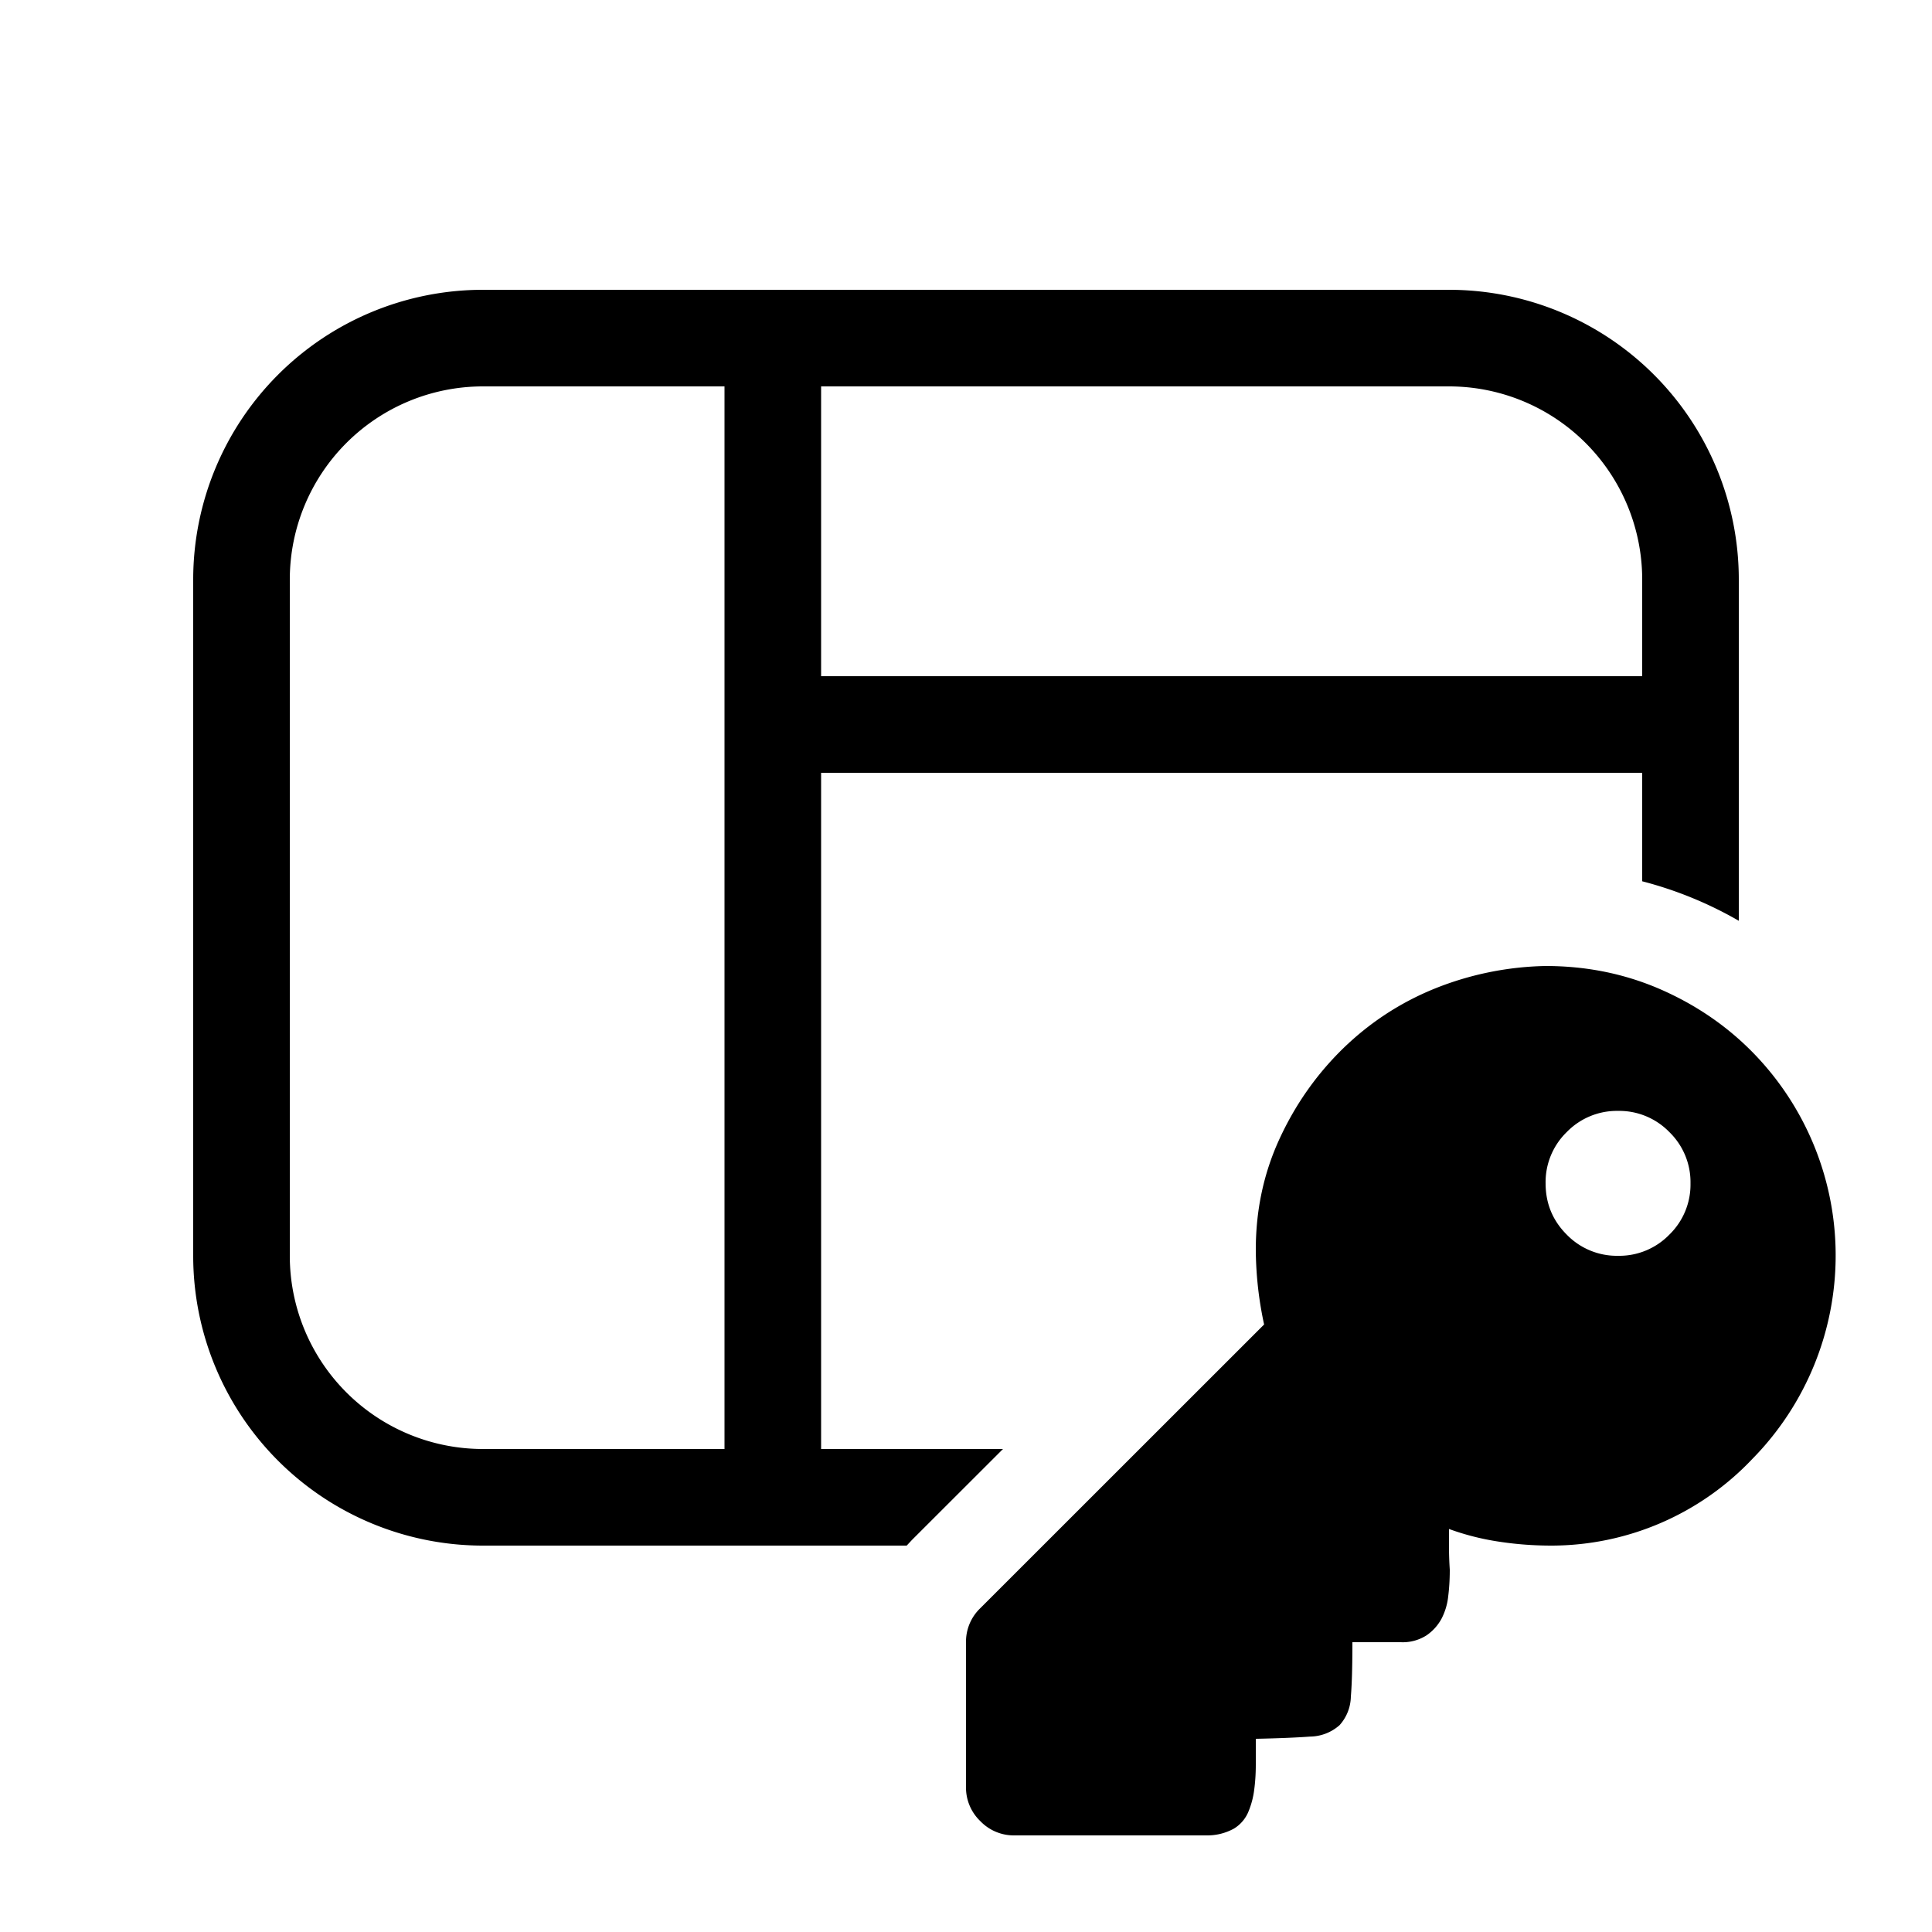 <svg xmlns="http://www.w3.org/2000/svg" width="1em" height="1em" viewBox="0 0 20 20"><path fill="currentColor" d="M5 3a3 3 0 0 0-3 3v7a3 3 0 0 0 3 3h4.386l.055-.059l.942-.941H8.5V8H17v1.123a4.013 4.013 0 0 1 1 .409V6a3 3 0 0 0-3-3zm12 4H8.5V4H15a2 2 0 0 1 2 2zM5 4h2.5v11H5a2 2 0 0 1-2-2V6a2 2 0 0 1 2-2m5.5 15a.48.48 0 0 1-.352-.148A.48.48 0 0 1 10 18.5V17a.48.48 0 0 1 .148-.352l2.938-2.937a3.739 3.739 0 0 1-.086-.774c0-.406.08-.786.242-1.14c.162-.354.38-.667.656-.938c.277-.27.594-.479.954-.625A3.234 3.234 0 0 1 16 10c.417 0 .807.078 1.172.234c.364.157.682.37.953.641a3.003 3.003 0 0 1 .016 4.227a2.866 2.866 0 0 1-2.078.898c-.183 0-.362-.013-.54-.04a2.66 2.66 0 0 1-.523-.132v.195c0 .073.003.149.008.227c0 .094-.005.185-.016.273a.65.65 0 0 1-.07.235a.492.492 0 0 1-.156.172a.457.457 0 0 1-.266.07H14c0 .245-.005.432-.016.563a.454.454 0 0 1-.117.296a.468.468 0 0 1-.305.118c-.135.01-.322.018-.562.023v.266c0 .088-.005.174-.016.257a.864.864 0 0 1-.062.235a.368.368 0 0 1-.149.172a.569.569 0 0 1-.273.07zm7-6.75a.723.723 0 0 0-.219-.531a.723.723 0 0 0-.531-.219a.723.723 0 0 0-.531.219a.723.723 0 0 0-.219.531c0 .208.073.385.219.531a.723.723 0 0 0 .531.219a.723.723 0 0 0 .531-.219a.723.723 0 0 0 .219-.531"/></svg>